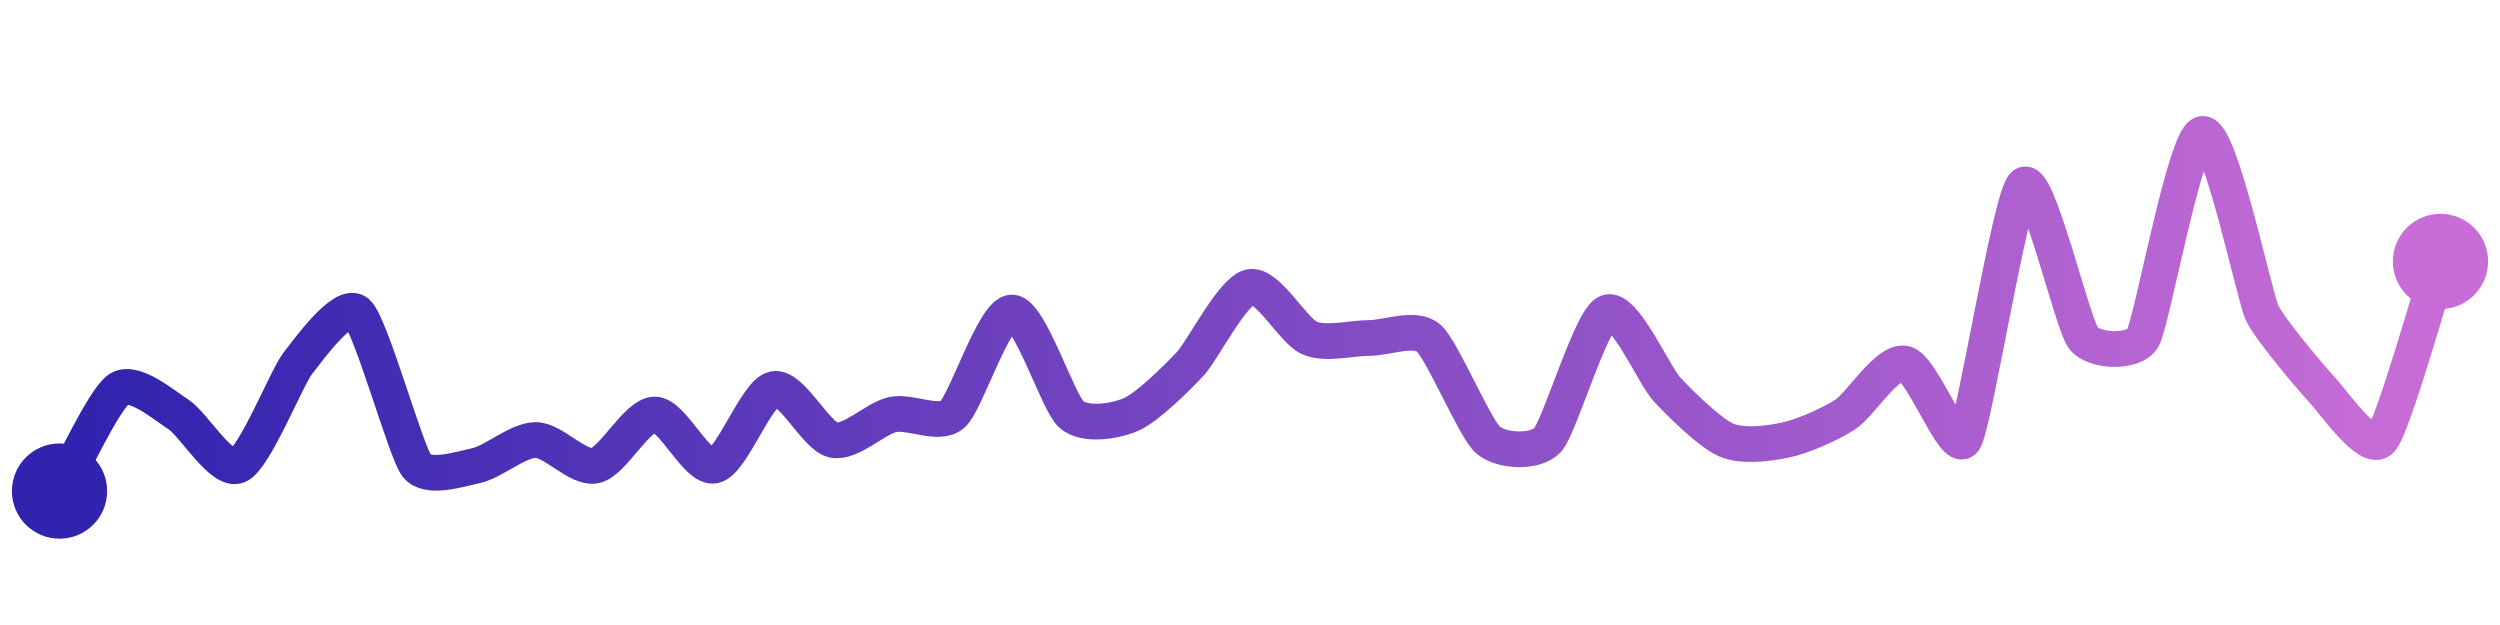 <svg width="200" height="50" viewBox="0 0 210 50" xmlns="http://www.w3.org/2000/svg">
    <defs>
        <linearGradient x1="0%" y1="0%" x2="100%" y2="0%" id="a">
            <stop stop-color="#3023AE" offset="0%"/>
            <stop stop-color="#C86DD7" offset="100%"/>
        </linearGradient>
    </defs>
    <path stroke="url(#a)"
          stroke-width="3"
          stroke-linejoin="round"
          stroke-linecap="round"
          d="M5 40 C 5.76 38.7, 8.74 32.24, 10 31.43 S 13.74 32.76, 15 33.57 S 18.62 38.45, 20 37.86 S 24.08 30.47, 25 29.29 S 28.86 24.02, 30 25 S 34.08 36.68, 35 37.86 S 38.53 38.18, 40 37.86 S 43.5 35.71, 45 35.71 S 48.53 38.17, 50 37.86 S 53.5 33.57, 55 33.57 S 58.53 38.17, 60 37.86 S 63.53 31.75, 65 31.43 S 68.53 35.4, 70 35.71 S 73.53 33.88, 75 33.57 S 78.86 34.55, 80 33.57 S 83.5 25, 85 25 S 88.86 32.59, 90 33.57 S 93.62 34.16, 95 33.57 S 98.98 30.39, 100 29.29 S 103.53 23.18, 105 22.86 S 108.62 26.55, 110 27.14 S 113.5 27.14, 115 27.14 S 118.86 26.16, 120 27.14 S 123.86 34.73, 125 35.71 S 128.98 36.81, 130 35.71 S 133.62 25.59, 135 25 S 138.98 30.33, 140 31.43 S 143.62 35.12, 145 35.71 S 148.53 36.02, 150 35.71 S 153.74 34.38, 155 33.57 S 158.53 28.98, 160 29.29 S 164.17 36.96, 165 35.71 S 168.86 15.27, 170 14.29 S 174.08 25.96, 175 27.14 S 179.24 28.44, 180 27.14 S 183.53 10.31, 185 10 S 189.37 23.64, 190 25 S 193.98 30.33, 195 31.43 S 198.98 36.81, 200 35.71 S 204.53 22.13, 205 20.71"
          fill="none"/>
    <circle r="4" cx="5" cy="40" fill="#3023AE"/>
    <circle r="4" cx="205" cy="20.71" fill="#C86DD7"/>      
</svg>